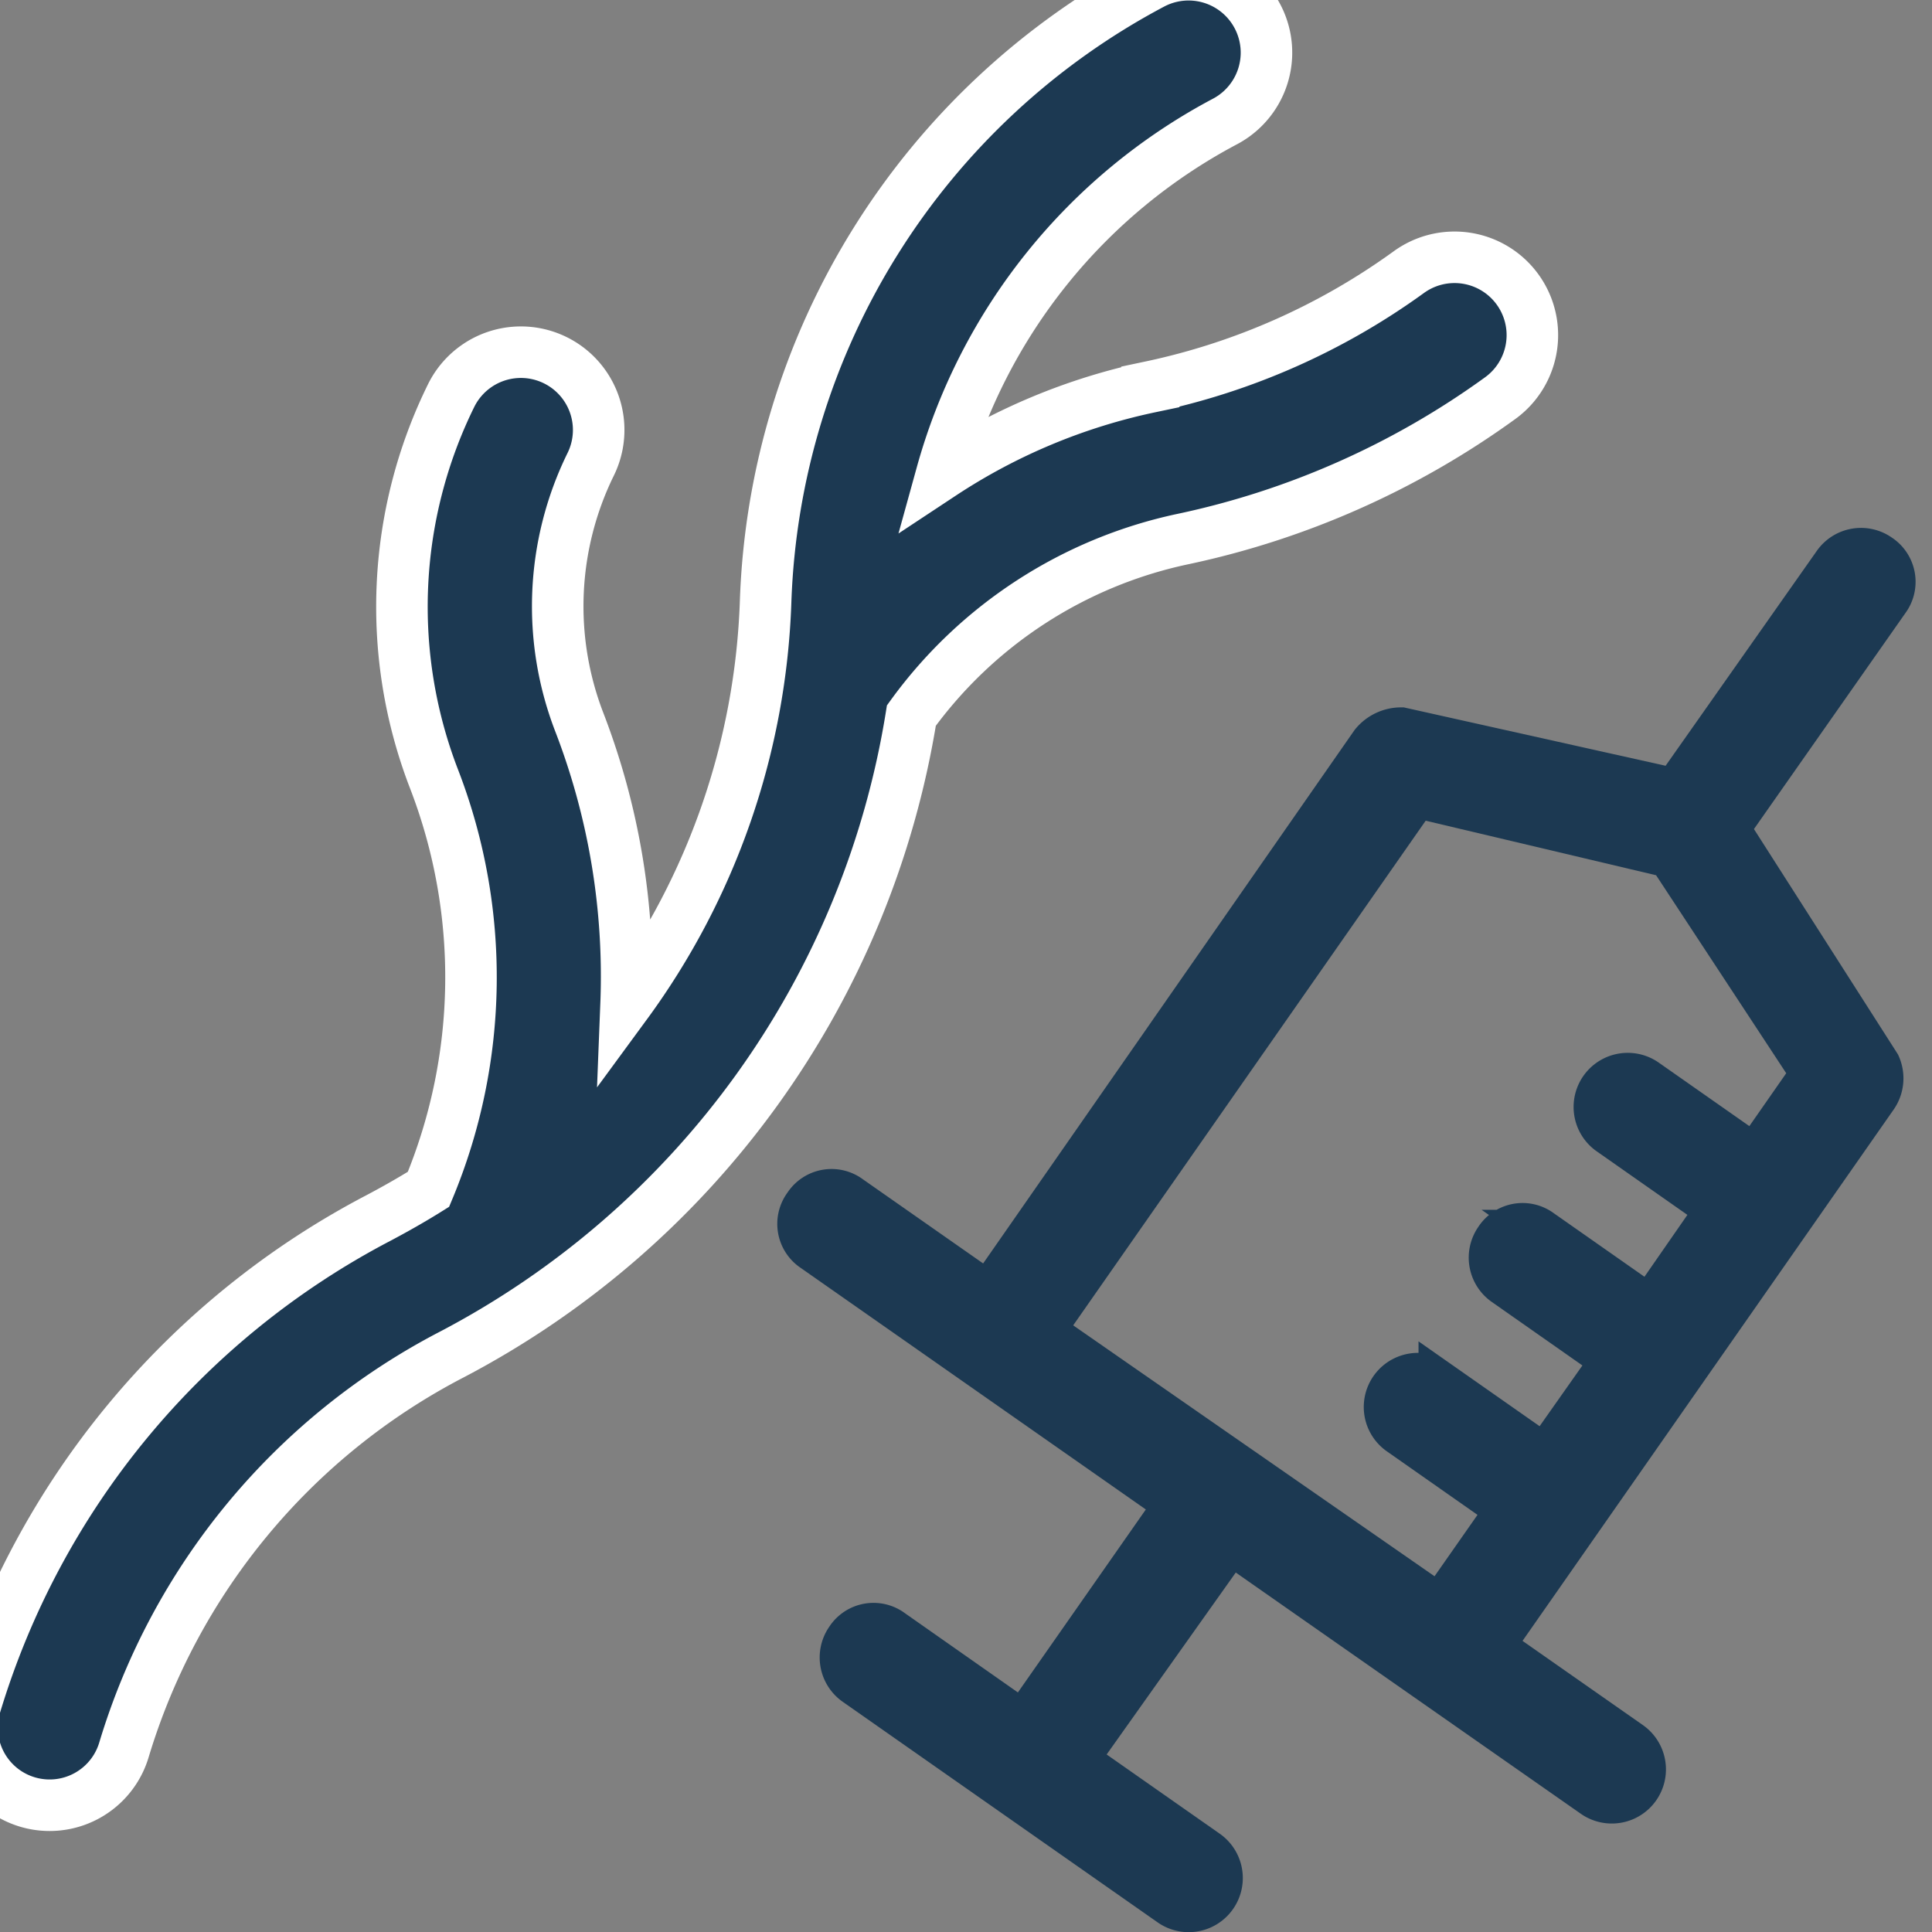 <svg xmlns="http://www.w3.org/2000/svg" xmlns:xlink="http://www.w3.org/1999/xlink" width="15" height="15" viewBox="0 0 15 15">
  <rect x="0" y="0" width="15" height="15" fill="#808080" stroke="none"/>
  <defs>
    <clipPath id="clip-path">
      <rect id="Rectangle_3862" data-name="Rectangle 3862" width="15" height="15" transform="translate(60 456)" fill="#fff" stroke="#707070" stroke-width="1"/>
    </clipPath>
  </defs>
  <g id="icon-vias-manipulaveis" transform="translate(-60 -456)" clip-path="url(#clip-path)">
    <g id="Group_8060" data-name="Group 8060" transform="translate(-3.987 0.102)">
      <path id="Path_5758" data-name="Path 5758" d="M14.044,4.36a5.279,5.279,0,0,0,1.9,1.1.6.6,0,0,1-.374,1.149,6.491,6.491,0,0,1-2.333-1.349,3.5,3.5,0,0,0-2.348-.9,6.816,6.816,0,0,1-6.115.028A5.12,5.12,0,0,0,.8,4.136.6.6,0,0,1,.4,3h0a6.331,6.331,0,0,1,4.9.306c.135.066.271.128.41.184a4.272,4.272,0,0,0,2.6-1.835A3.71,3.71,0,0,1,10.8.009.6.6,0,1,1,11,1.2,2.5,2.5,0,0,0,9.331,2.306a5.484,5.484,0,0,1-1.557,1.58,5.605,5.605,0,0,0,3.166-.962,5.645,5.645,0,0,1,5.643-.392.6.6,0,0,1-.532,1.086,4.434,4.434,0,0,0-3.508-.17,4.691,4.691,0,0,1,1.5.913Z" transform="matrix(0.588, -0.809, 0.809, 0.588, 61.133, 467.699)" fill="#1c3952" stroke="#fff" stroke-width="0.4"/>
      <g id="noun_Syringe_1757926" transform="matrix(0.985, -0.174, 0.174, 0.985, 69.26, 461.764)">
        <path id="Path_5324" data-name="Path 5324" d="M.344,3.975,2.761,6.393,1.324,7.831.461,6.966a.261.261,0,0,0-.382,0,.27.27,0,0,0,0,.382L2.188,9.459a.27.27,0,1,0,.382-.382l-.864-.865L3.152,6.785,5.569,9.2a.27.27,0,1,0,.382-.382l-.912-.912L8.7,4.239a.275.275,0,0,0,.07-.261l-.831-2L9.459.461a.262.262,0,0,0,0-.382.269.269,0,0,0-.382,0L7.561,1.587l-2-.832A.31.31,0,0,0,5.3.826L1.638,4.505.726,3.593a.261.261,0,0,0-.382,0A.262.262,0,0,0,.344,3.975Zm5.24-2.647,1.836.792.791,1.837L7.68,4.49l-.713-.714a.27.27,0,0,0-.382.382l.713.714L6.675,5.5l-.713-.714a.261.261,0,0,0-.382,0,.27.27,0,0,0,0,.382l.713.714L5.671,6.5l-.713-.714a.27.27,0,0,0-.382.382l.713.714-.623.623L2.03,4.888Z" transform="translate(0 0)" fill="#1c3952" stroke="#1c3952" stroke-width="0.3"/>
      </g>
    </g>
  </g>
</svg>
